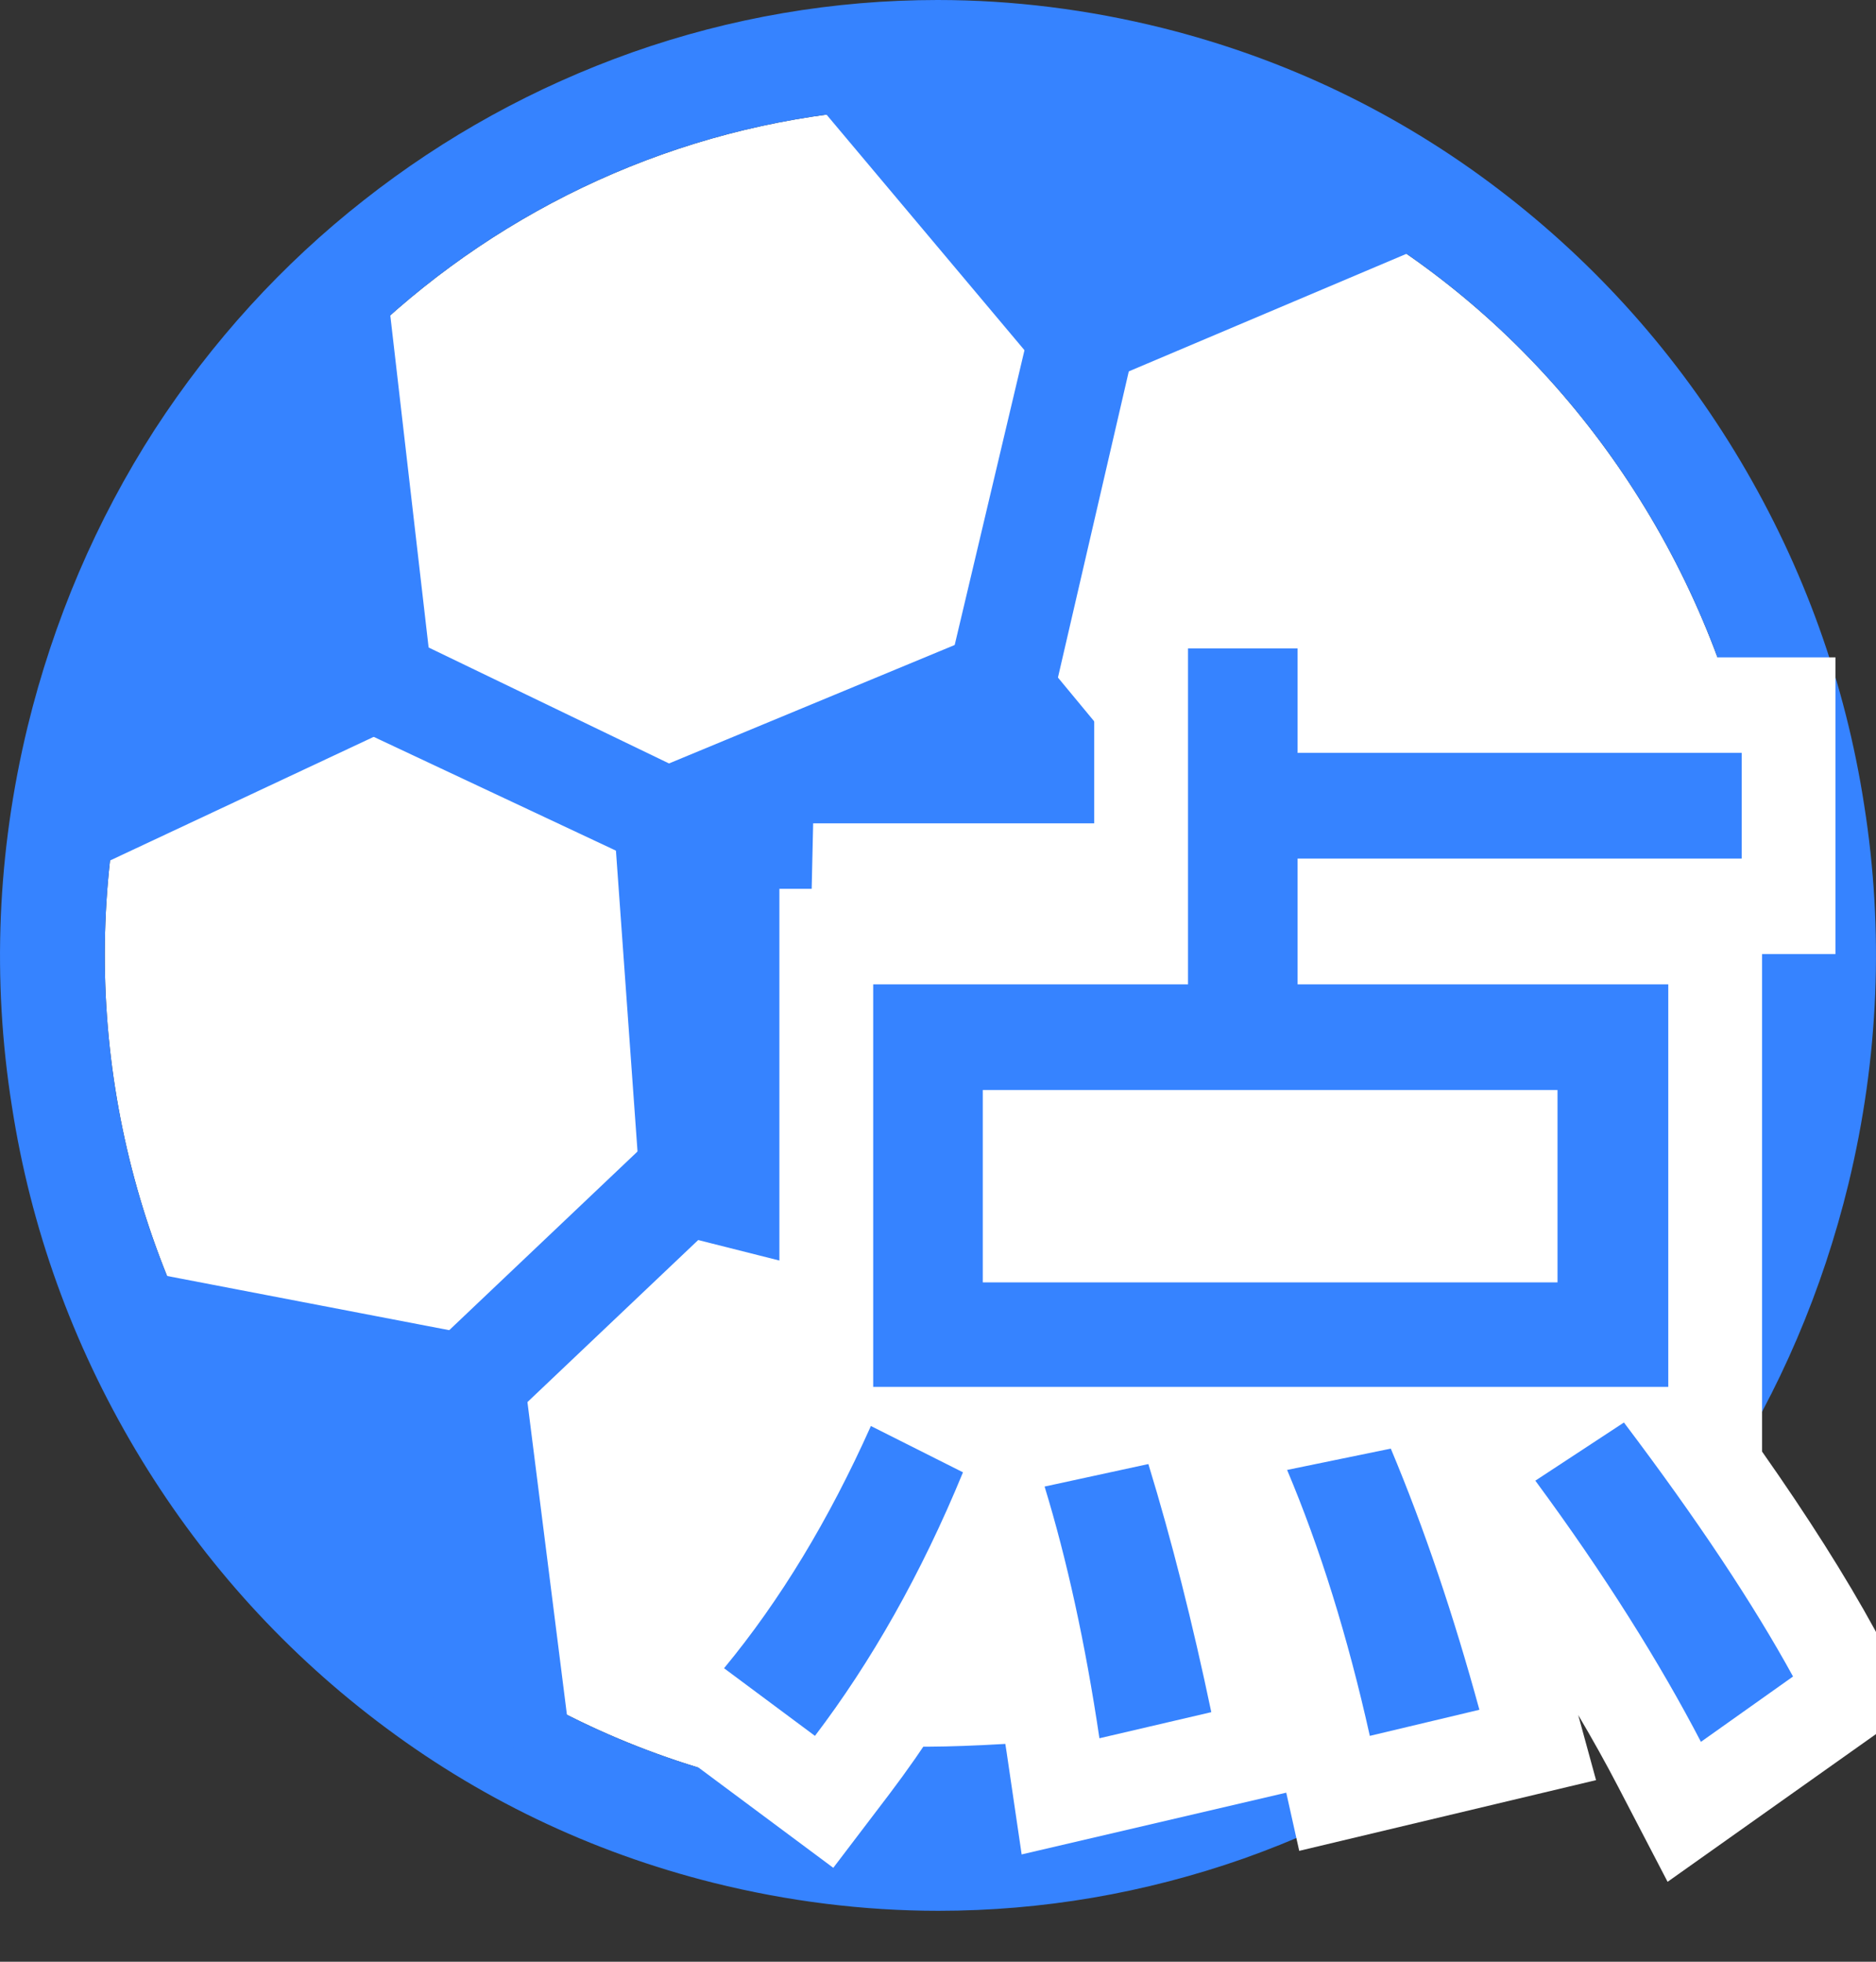 <?xml version="1.0" encoding="UTF-8"?>
<svg width="22px" height="23px" viewBox="0 0 22 23" version="1.1" xmlns="http://www.w3.org/2000/svg" xmlns:xlink="http://www.w3.org/1999/xlink">
    <rect x="0" y="0" width="22" height="23" fill="#333333" stroke="none"/>
    <!-- Generator: Sketch 54.1 (76490) - https://sketchapp.com -->
    <title>ao_bj</title>
    <desc>Created with Sketch.</desc>
    <g id="页面1" stroke="none" stroke-width="1" fill="none" fill-rule="evenodd">
        <g id="网站" transform="translate(-2143, -567)">
            <g id="ao_bj" transform="translate(2142, 566)">
                <path d="M11.987,2.257 C7.486,2.257 3.591,5.367 2.513,9.822 C1.226,15.145 4.431,20.544 9.66,21.854 C10.437,22.047 11.224,22.146 12.004,22.146 C16.505,22.146 20.4,19.036 21.478,14.582 C22.102,12.005 21.702,9.332 20.353,7.057 C19.052,4.868 17.029,3.305 14.626,2.623 C13.285,2.379 12.406,2.257 11.987,2.257 Z" id="路径" fill="#FFFFFF" fill-rule="nonzero"></path>
                <path d="M11.987,2.257 C7.486,2.257 3.591,5.367 2.513,9.822 C1.226,15.145 4.431,20.544 9.66,21.854 C10.437,22.047 11.224,22.146 12.004,22.146 C16.505,22.146 20.4,19.036 21.478,14.582 C22.102,12.005 21.702,9.332 20.353,7.057 C19.052,4.868 17.029,3.305 14.626,2.623 C13.285,2.379 12.406,2.257 11.987,2.257 Z M9.368,23.075 C7.924,22.714 6.594,22.075 5.418,21.177 C4.279,20.309 3.327,19.239 2.588,17.996 C1.847,16.749 1.359,15.394 1.139,13.967 C0.905,12.49 0.967,10.994 1.323,9.523 C1.627,8.275 2.129,7.099 2.814,6.037 C3.486,5.003 4.312,4.096 5.267,3.347 C6.216,2.6 7.274,2.018 8.414,1.614 C9.568,1.207 10.775,1 11.996,1 C12.874,1 13.761,1.111 14.632,1.328 C16.076,1.689 17.406,2.328 18.582,3.226 C19.721,4.095 20.673,5.164 21.412,6.407 C22.153,7.655 22.641,9.01 22.861,10.437 C23.095,11.913 23.033,13.409 22.677,14.88 C22.373,16.129 21.871,17.304 21.186,18.367 C20.514,19.4 19.688,20.307 18.733,21.056 C17.784,21.803 16.726,22.385 15.585,22.79 C14.425,23.197 13.224,23.403 12.004,23.403 C11.126,23.403 10.239,23.292 9.368,23.075 Z" id="形状" fill="#3683FF" fill-rule="nonzero"></path>
                <path d="M9.253,11.457 L2.431,8.253 L2.952,7.109 L10.71,10.85 L10.431,10.008 L11.55,8.993 L11.862,9.972 L13.835,1.639 L15.029,1.934 L12.793,11.595 L22.732,11.982 L22.662,13.237 L14.882,12.862 L14.952,12.896 L14.952,14.134 L12.879,13.16 L15.799,22.309 L14.63,22.686 L12.037,14.857 L11.89,15.495 L10.632,15.167 L10.937,13.879 L4.515,19.972 L3.68,19.051 L10.43,12.647 L8.877,12.572 L8.604,11.432 L9.253,11.457 Z M14.416,2.484 L14.309,2.306 L14.138,2.412 L14.117,2.504 L14.395,2.573 L14.416,2.484 Z M11.546,14.607 L11.328,14.55 L11.294,14.699 L11.381,14.847 L11.508,14.768 L11.546,14.607 Z M4.751,19.092 L4.555,18.877 L4.489,18.939 L4.482,19.15 L4.682,19.157 L4.751,19.092 Z M21.946,12.428 L21.93,12.725 L22.016,12.728 L22.175,12.581 L22.043,12.433 L21.946,12.428 Z M9.547,12.108 L9.48,11.827 L9.196,11.813 L9.178,12.2 L9.547,12.108 Z M11.231,10.003 L11.16,10.276 L11.187,10.358 L11.311,10.245 L11.231,10.003 Z M15.111,21.719 L14.84,21.807 L14.867,21.891 L15.054,21.988 L15.142,21.813 L15.111,21.719 Z M3.44,7.876 L3.353,7.835 L3.164,7.905 L3.235,8.101 L3.319,8.142 L3.44,7.876 Z M14.193,13.14 L14.193,13.385 L14.32,13.447 L14.365,13.417 L14.193,13.14 Z" id="形状结合" fill="#3683FF" fill-rule="nonzero"></path>
                <path d="M6.108,9.299 L5.517,4.178 L5.282,4.128 C3.664,5.517 2.447,7.422 1.9,9.675 C1.762,10.24 1.674,10.815 1.629,11.399 L6.108,9.299 Z M7.099,16.755 L2.225,15.819 C3.171,18.452 5.131,20.669 7.743,21.854 L7.099,16.755 L7.099,16.755 Z M10.8,22.564 L10.898,22.714 C13.737,23.021 16.492,22.112 18.594,20.347 L13.991,18.551 L10.8,22.564 L10.8,22.564 Z M18.652,12.552 L21.273,16.914 C21.607,16.23 21.869,15.502 22.055,14.733 C22.549,12.693 22.424,10.648 21.802,8.797 L18.652,12.552 L18.652,12.552 Z M10.223,1.785 L13.489,5.671 L18.15,3.698 C17.079,2.893 15.839,2.282 14.462,1.939 C13.026,1.581 11.591,1.545 10.223,1.785 L10.223,1.785 Z M13.453,16.615 L16.128,12.231 L12.862,8.286 L8.17,10.231 L8.539,15.375 L13.453,16.615 L13.453,16.615 Z" id="形状" fill="#3683FF" fill-rule="nonzero"></path>
                <path d="M23,20.134 L23,21.331 L20.556,23.063 L19.975,21.947 C19.833,21.674 19.677,21.394 19.508,21.108 L19.717,21.871 L16.236,22.7 L16.084,22.018 L12.981,22.742 L12.805,21.546 C12.738,21.092 12.661,20.658 12.575,20.246 C12.226,20.893 11.842,21.491 11.427,22.038 L10.772,22.899 L7.89,20.755 L8.649,19.837 C9.207,19.163 9.705,18.355 10.14,17.413 L10.14,11.421 L13.832,11.421 L13.832,7.482 L17.317,7.482 L17.317,8.707 L22.525,8.707 L22.525,12.186 L21.664,12.186 L21.664,18.019 C22.2,18.782 22.641,19.477 22.988,20.111 L23,20.134 Z" id="形状结合" fill="#FFFFFF" fill-rule="nonzero"></path>
                <path d="M10.536,10.653 L18.071,10.653 L18.071,20.865 C13.144,21.541 10.676,21.659 10.667,21.218 C10.469,18.734 10.425,15.212 10.536,10.653 Z" id="矩形复制-30" fill="#FFFFFF"></path>
                <path d="M14.932,8.602 L16.217,8.602 L16.217,9.827 L21.425,9.827 L21.425,11.066 L16.217,11.066 L16.217,12.541 L20.564,12.541 L20.564,17.26 L11.24,17.26 L11.24,12.541 L14.932,12.541 L14.932,8.602 Z M19.265,16.035 L19.265,13.78 L12.525,13.78 L12.525,16.035 L19.265,16.035 Z M11.213,17.719 L12.293,18.262 C11.801,19.459 11.213,20.489 10.557,21.352 L9.491,20.559 C10.147,19.766 10.721,18.819 11.213,17.719 Z M14.467,18.165 C14.74,19.056 14.986,20.03 15.205,21.074 L13.893,21.38 C13.728,20.267 13.51,19.278 13.25,18.429 L14.467,18.165 Z M17.31,17.984 C17.707,18.93 18.048,19.946 18.349,21.046 L17.064,21.352 C16.804,20.183 16.476,19.139 16.094,18.234 L17.31,17.984 Z M20.044,17.678 C20.906,18.819 21.562,19.807 22.027,20.656 L20.947,21.422 C20.468,20.503 19.826,19.473 19.005,18.36 L20.044,17.678 Z" id="点" fill="#3683FF" fill-rule="nonzero"></path>
                <rect id="矩形" x="0" y="0" width="24" height="24"></rect>
            </g>
        </g>
    </g>
</svg>